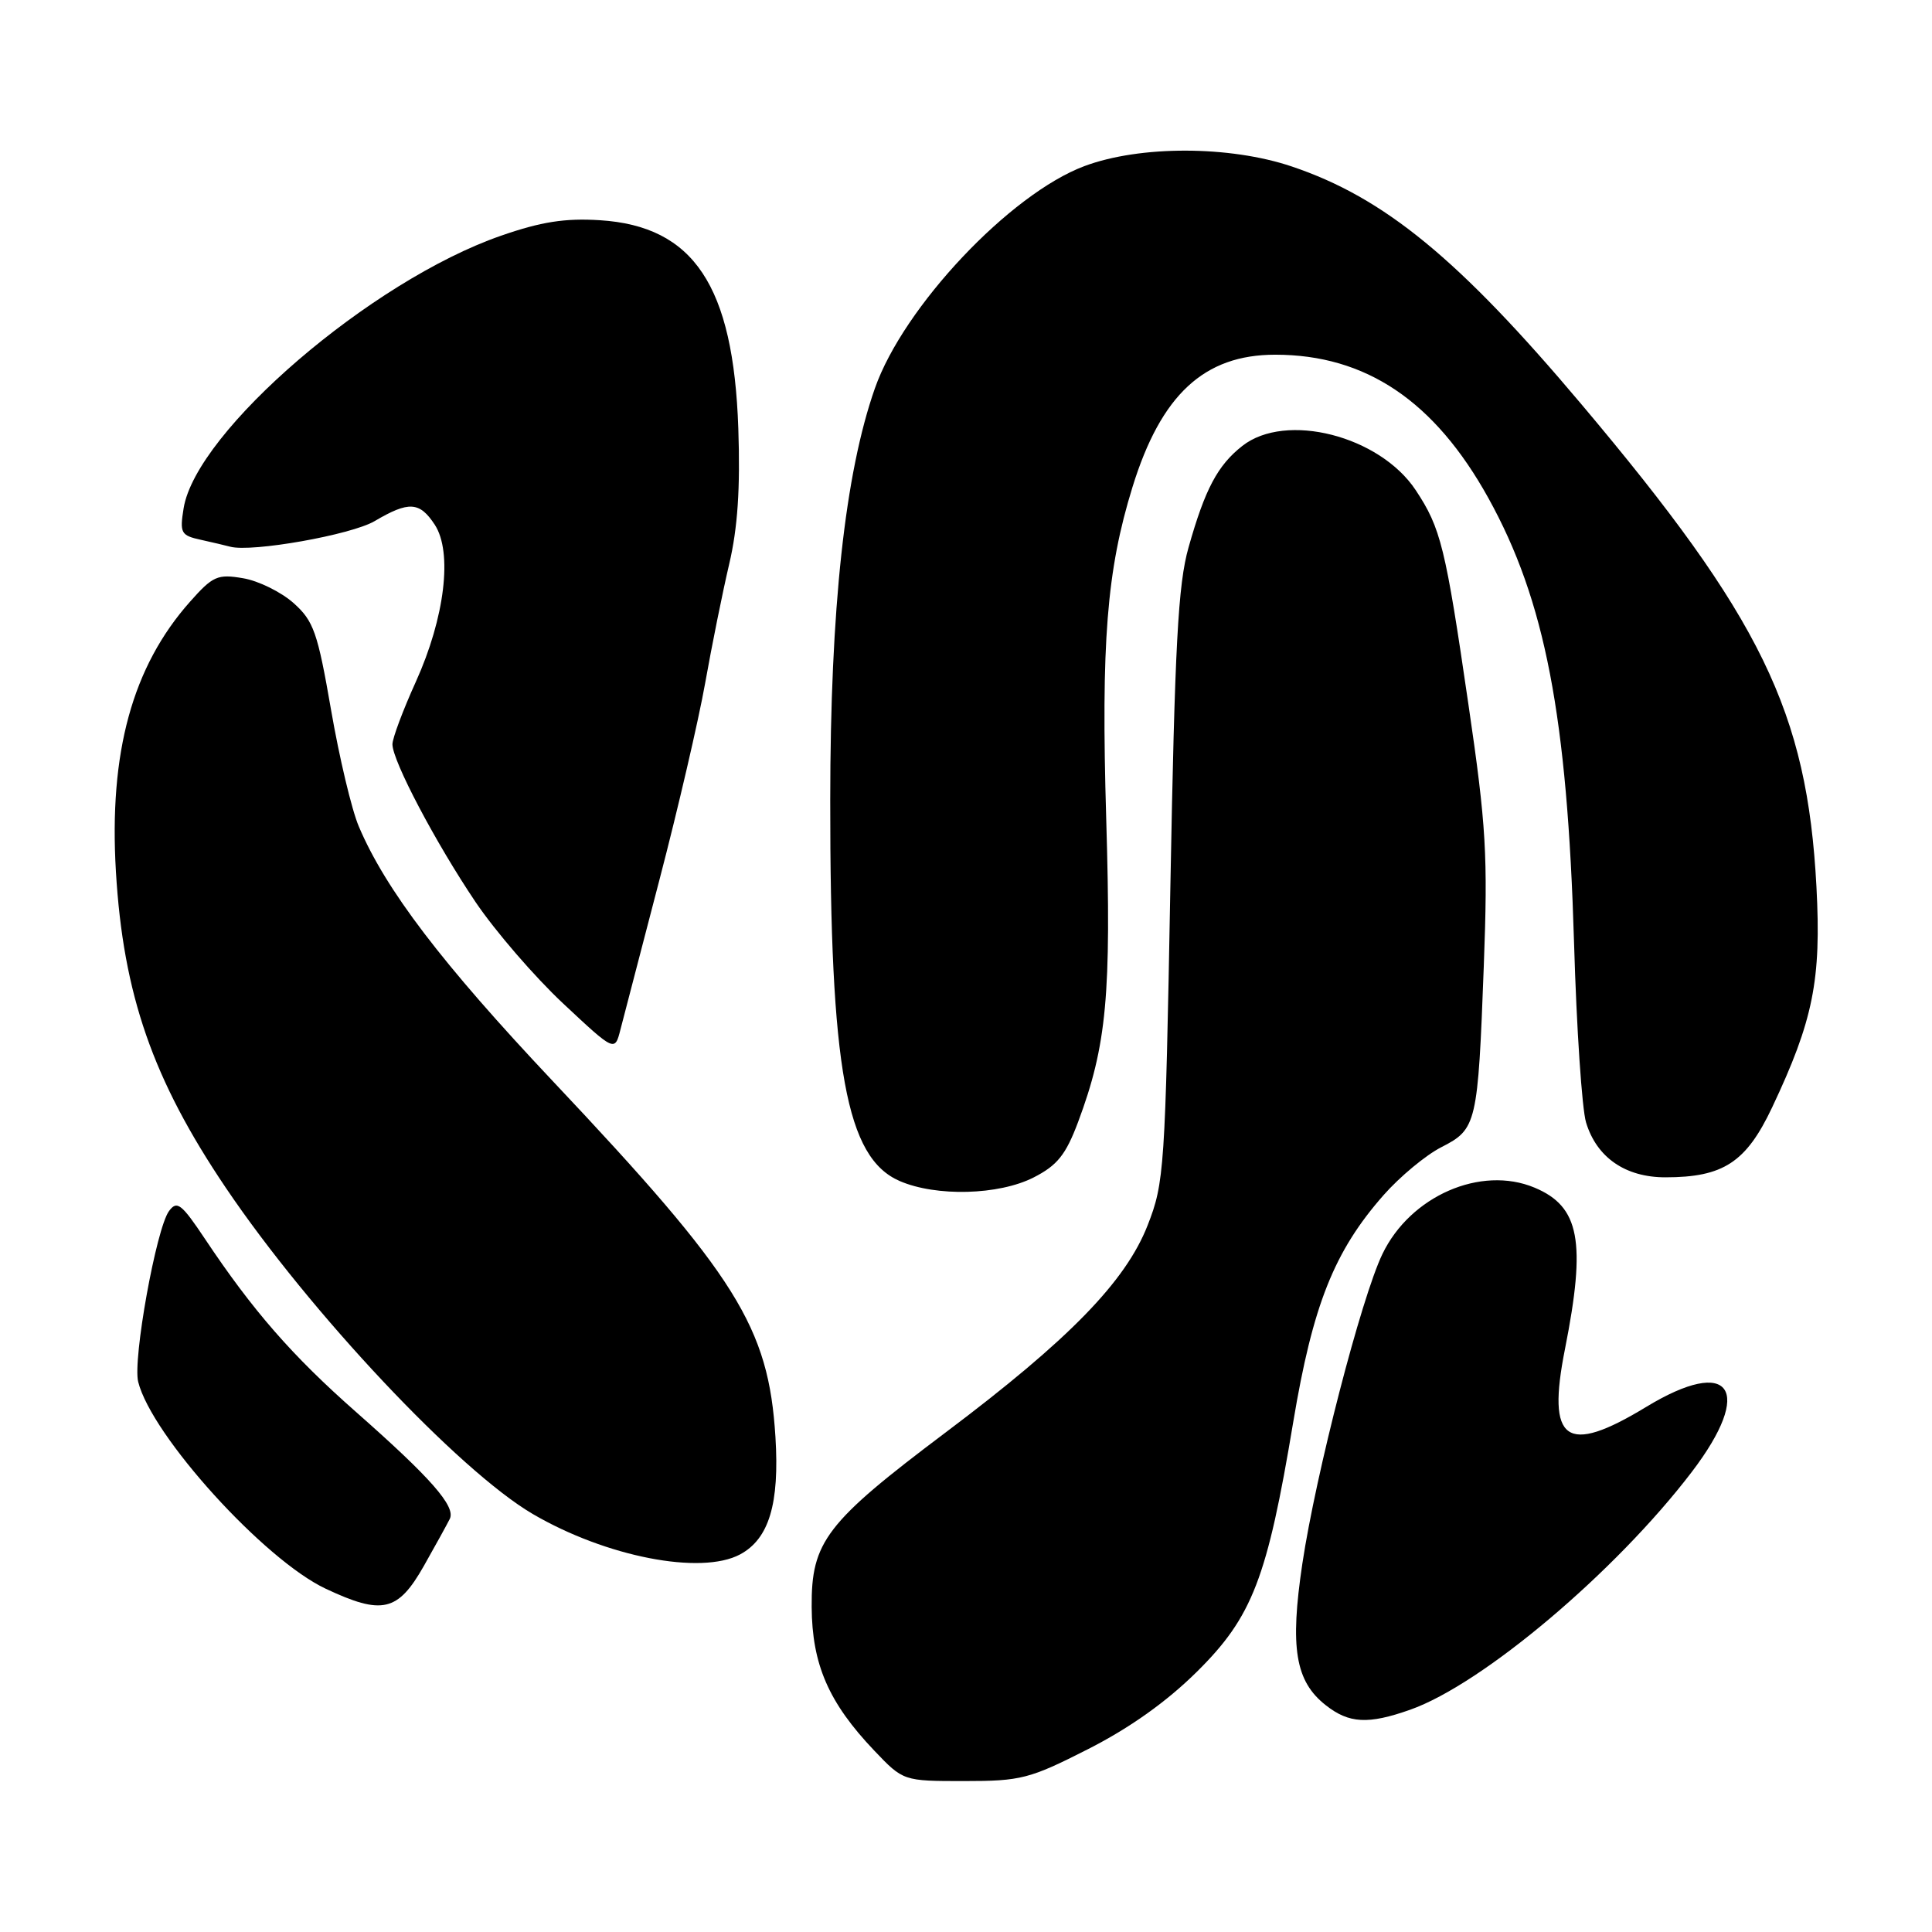 <?xml version="1.0" encoding="UTF-8" standalone="no"?>
<!DOCTYPE svg PUBLIC "-//W3C//DTD SVG 1.1//EN" "http://www.w3.org/Graphics/SVG/1.1/DTD/svg11.dtd" >
<svg xmlns="http://www.w3.org/2000/svg" xmlns:xlink="http://www.w3.org/1999/xlink" version="1.1" viewBox="0 0 256 256">
 <g >
 <path fill="currentColor"
d=" M 144.17 231.77 C 149.67 228.98 154.57 225.50 158.59 221.52 C 165.95 214.24 167.91 209.15 171.36 188.43 C 173.95 172.92 176.78 165.80 183.33 158.36 C 185.48 155.92 188.93 153.05 191.00 152.00 C 195.67 149.62 195.83 148.94 196.61 128.00 C 197.16 113.35 196.94 109.47 194.58 93.38 C 191.53 72.46 190.92 69.98 187.59 64.95 C 182.81 57.74 170.37 54.56 164.61 59.09 C 161.34 61.66 159.67 64.81 157.49 72.53 C 156.10 77.43 155.67 85.46 155.08 117.50 C 154.40 154.92 154.27 156.74 152.07 162.35 C 149.15 169.82 141.64 177.52 125.31 189.80 C 109.44 201.74 107.49 204.28 107.55 212.93 C 107.60 220.55 109.80 225.61 115.84 231.96 C 119.69 236.00 119.69 236.00 127.77 236.00 C 135.28 236.00 136.42 235.71 144.17 231.77 Z  M 186.85 226.55 C 196.44 223.17 214.09 208.26 224.17 195.04 C 232.49 184.12 229.33 179.62 218.12 186.43 C 207.48 192.89 204.92 191.06 207.37 178.74 C 210.19 164.50 209.32 159.87 203.34 157.37 C 196.22 154.39 186.87 158.47 183.17 166.18 C 180.37 172.01 174.36 195.26 172.57 207.18 C 170.90 218.34 171.63 222.78 175.67 225.95 C 178.75 228.38 181.30 228.51 186.85 226.55 Z  M 56.16 207.50 C 57.72 204.75 59.26 201.94 59.60 201.26 C 60.41 199.61 57.11 195.85 47.16 187.08 C 38.69 179.62 33.48 173.64 27.16 164.16 C 24.04 159.49 23.45 159.03 22.39 160.48 C 20.70 162.79 17.57 180.15 18.31 183.10 C 20.10 190.25 35.00 206.68 43.15 210.51 C 50.65 214.04 52.72 213.56 56.16 207.50 Z  M 98.06 205.97 C 101.90 203.91 103.30 199.26 102.75 190.40 C 101.84 175.83 97.65 169.13 73.30 143.31 C 58.55 127.67 51.08 117.86 47.54 109.50 C 46.60 107.30 44.95 100.34 43.86 94.03 C 42.09 83.80 41.56 82.28 38.90 79.91 C 37.26 78.45 34.25 76.96 32.21 76.62 C 28.83 76.04 28.20 76.32 25.17 79.74 C 17.54 88.34 14.42 99.70 15.36 115.50 C 16.33 131.78 20.24 143.04 29.91 157.37 C 41.05 173.88 60.80 194.87 70.59 200.61 C 80.28 206.28 92.88 208.74 98.06 205.97 Z  M 136.96 156.02 C 140.10 154.42 141.22 153.02 142.85 148.68 C 146.65 138.51 147.27 131.83 146.58 108.50 C 145.89 85.13 146.64 75.61 150.06 64.54 C 153.84 52.30 159.56 47.00 168.97 47.00 C 180.98 47.00 190.09 53.13 197.22 66.00 C 204.73 79.56 207.68 94.88 208.57 124.94 C 208.90 136.25 209.62 146.96 210.16 148.73 C 211.57 153.38 215.37 156.00 220.67 156.00 C 228.35 156.00 231.37 154.02 234.81 146.75 C 240.27 135.20 241.34 129.85 240.69 117.52 C 239.46 94.32 233.39 81.85 209.49 53.50 C 193.32 34.31 183.42 26.18 171.17 22.06 C 162.93 19.28 151.04 19.26 143.69 22.01 C 133.83 25.70 119.72 40.66 115.93 51.45 C 111.96 62.76 110.02 80.60 110.01 106.03 C 109.99 141.73 112.12 153.41 119.21 156.49 C 124.05 158.59 132.35 158.37 136.96 156.02 Z  M 87.40 116.50 C 89.84 107.15 92.56 95.45 93.44 90.50 C 94.32 85.55 95.75 78.46 96.62 74.75 C 97.75 69.96 98.10 64.72 97.83 56.75 C 97.18 37.86 91.93 29.97 79.49 29.18 C 74.87 28.89 71.71 29.38 66.37 31.24 C 49.18 37.21 25.99 57.14 24.33 67.35 C 23.80 70.63 23.97 70.95 26.63 71.53 C 28.21 71.88 29.95 72.29 30.50 72.44 C 33.36 73.21 46.55 70.87 49.64 69.05 C 54.17 66.38 55.60 66.46 57.61 69.53 C 59.99 73.17 58.95 81.83 55.10 90.34 C 53.39 94.11 52.00 97.83 52.00 98.62 C 52.00 100.82 57.73 111.68 63.01 119.52 C 65.62 123.38 70.83 129.42 74.60 132.95 C 81.46 139.37 81.46 139.37 82.21 136.43 C 82.62 134.82 84.96 125.85 87.40 116.50 Z "/>
</g>
</svg>